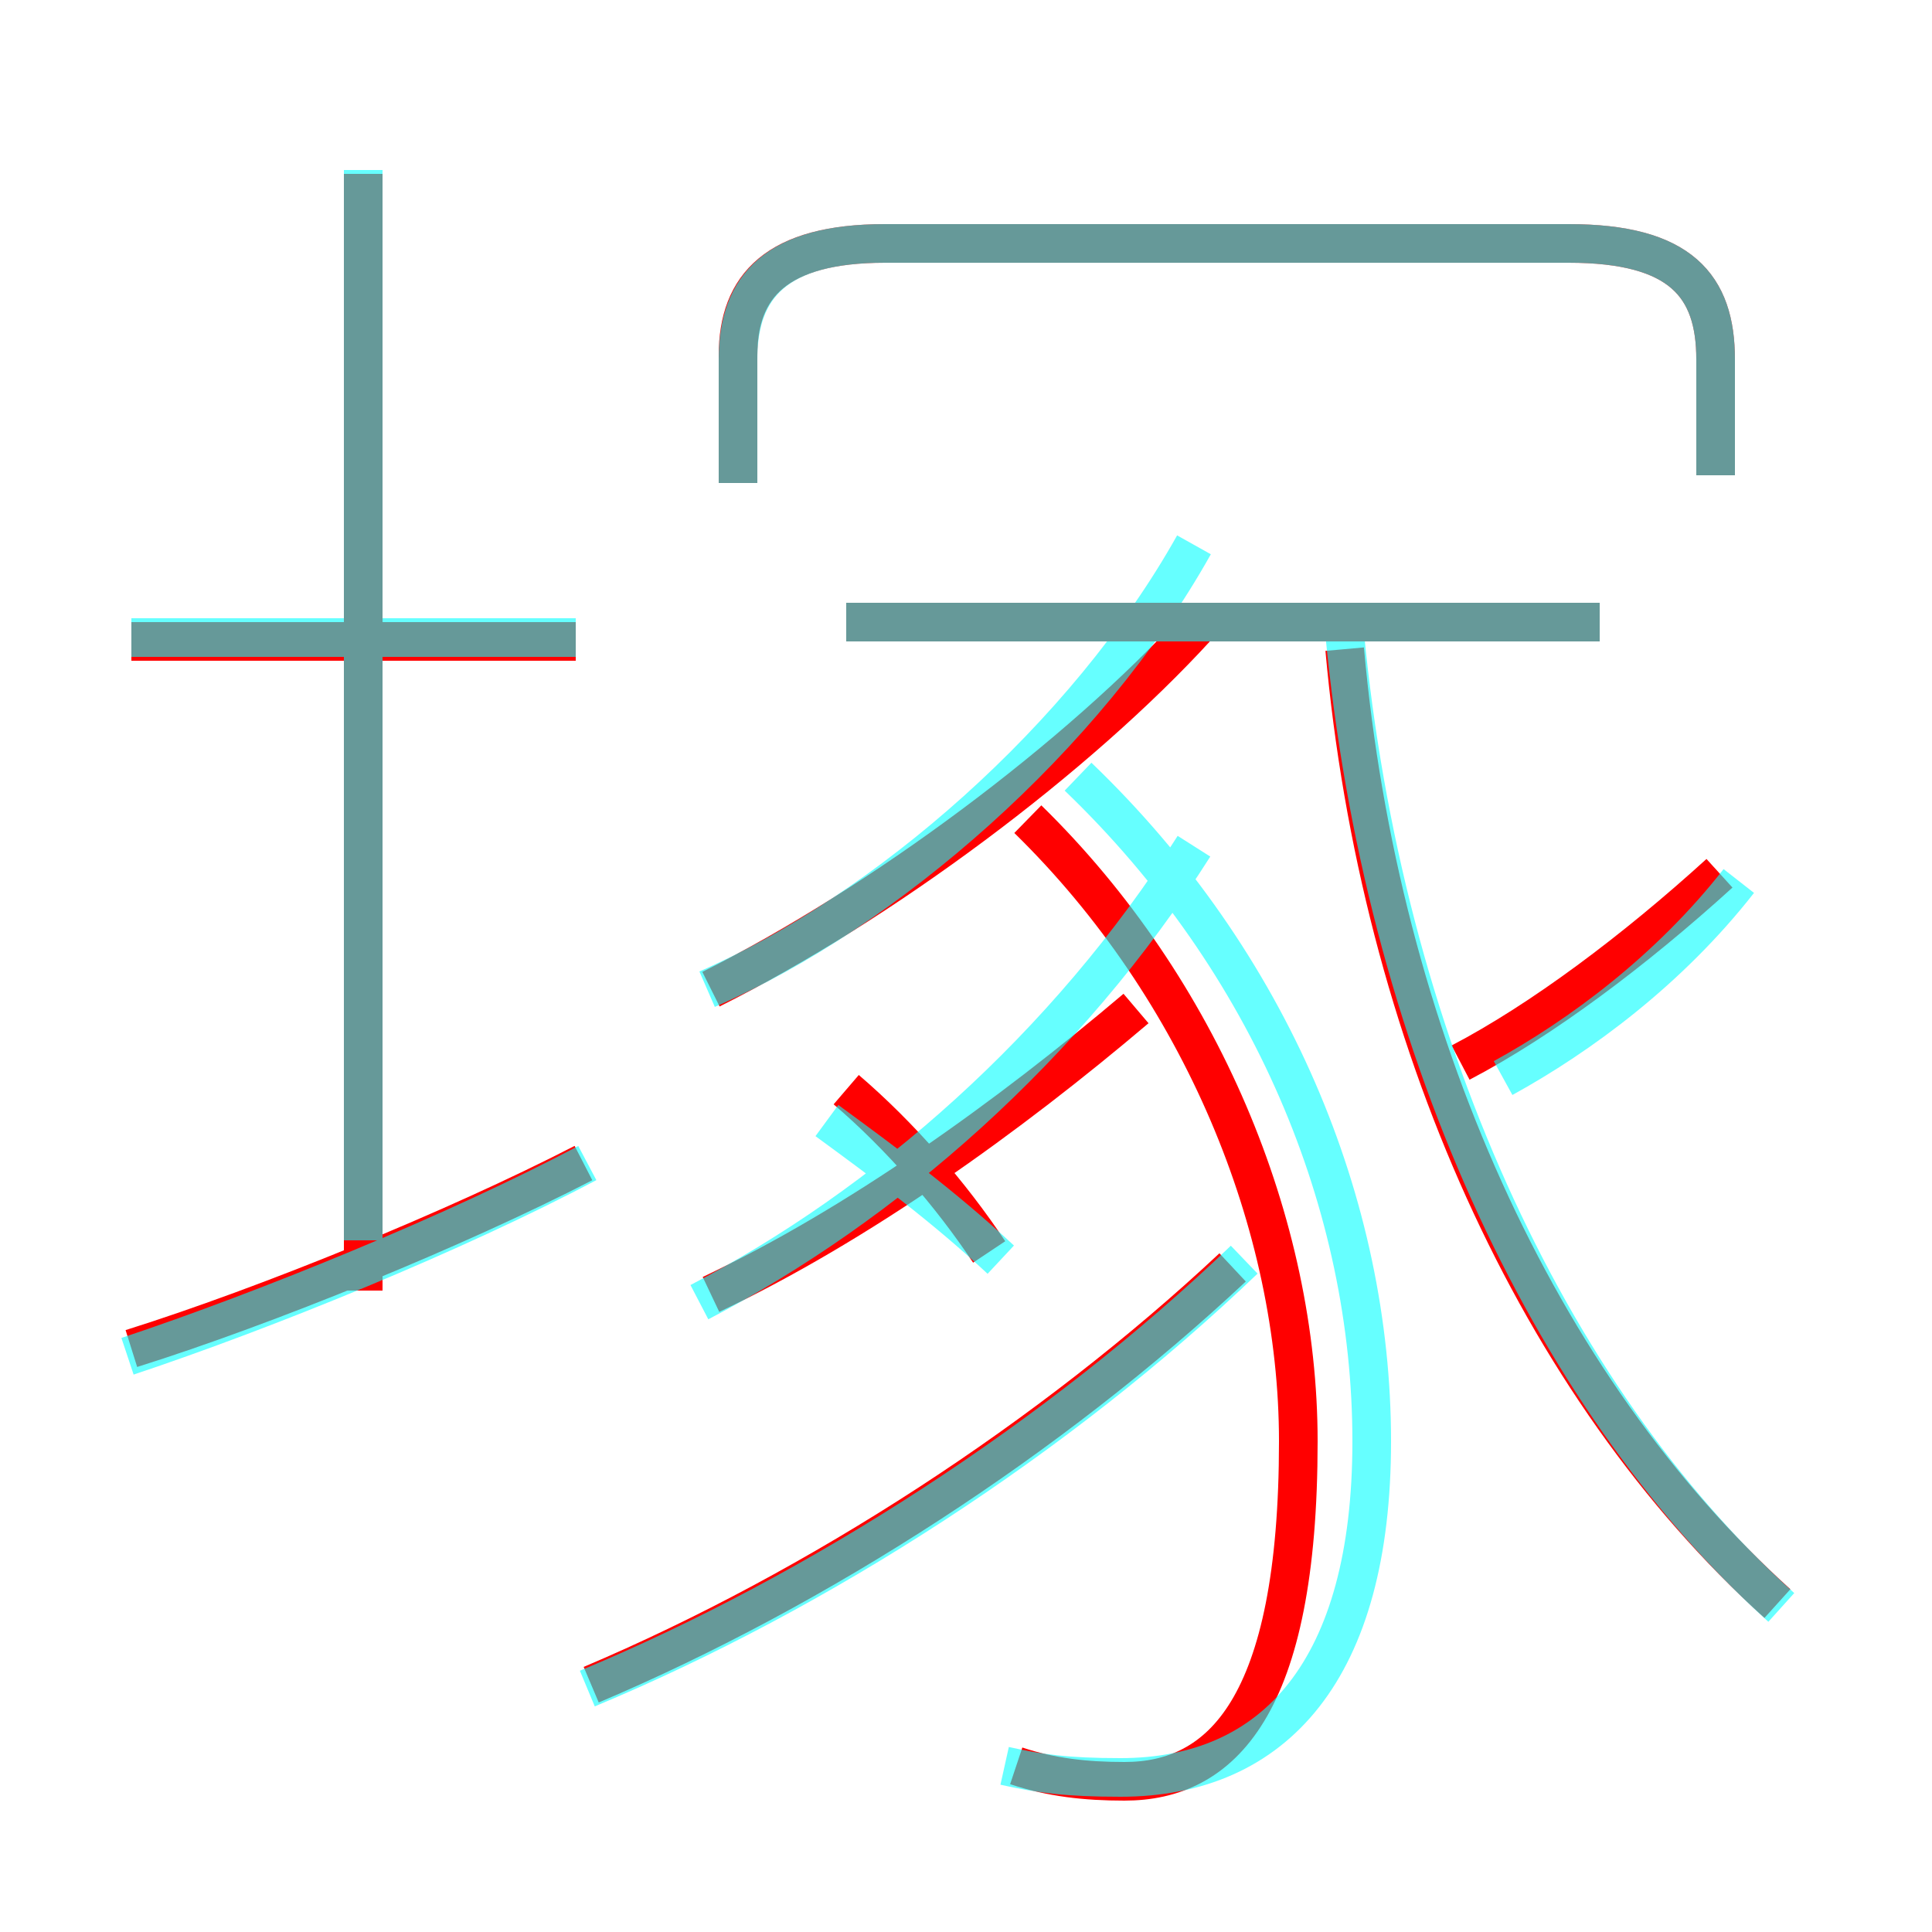 <?xml version='1.0' encoding='utf8'?>
<svg viewBox="0.0 -6.0 50.0 50.0" version="1.1" xmlns="http://www.w3.org/2000/svg">
<rect x="0.0" y="-6.0" width="50.0" height="50.0" fill="#333333" stroke="none"/>
<rect x="-1000" y="-1000" width="2000" height="2000" stroke="white" fill="white"/>
<g style="fill:none;stroke:rgba(255, 0, 0, 1);  stroke-width:1"><path d="M 46.0 -2.5 C 39.8 -8.1 35.7 -17.2 34.8 -27.2 M 3.4 -9.1 C 6.9 -10.2 11.8 -12.2 15.1 -13.9 M 15.3 -0.4 C 21.2 -2.9 27.2 -6.8 31.9 -11.2 M 9.4 -10.6 L 9.4 -39.5 M 18.4 -10.5 C 22.2 -12.3 26.1 -15.1 29.4 -17.9 M 14.9 -27.4 L 3.4 -27.4 M 25.6 -11.6 C 24.6 -13.1 23.3 -14.6 21.9 -15.8 M 26.3 1.7 C 27.2 2.0 28.1 2.1 29.1 2.1 C 31.6 2.1 33.6 0.2 33.6 -6.7 C 33.6 -12.3 31.1 -18.4 26.6 -22.8 M 18.4 -18.4 C 22.8 -20.6 27.9 -24.4 31.0 -27.8 M 41.4 -27.9 L 21.9 -27.9 M 37.8 -16.5 C 39.9 -17.6 42.3 -19.4 44.5 -21.4 M 44.4 -31.7 L 44.4 -34.7 C 44.4 -36.6 43.5 -37.7 40.6 -37.7 L 22.9 -37.7 C 20.1 -37.7 19.1 -36.6 19.1 -34.8 L 19.1 -31.5" transform="translate(0.0 38.0)" />
</g>
<g style="fill:none;stroke:rgba(0, 255, 255, 0.6);  stroke-width:1">
<path d="M 46.1 -2.4 C 40.0 -7.9 35.8 -17.2 34.8 -27.6 M 3.3 -8.9 C 6.9 -10.1 11.8 -12.1 15.2 -13.9 M 9.4 -11.9 L 9.4 -39.6 M 15.2 -0.3 C 21.2 -2.8 27.4 -6.8 32.2 -11.4 M 18.1 -10.3 C 22.9 -12.8 27.6 -16.9 30.9 -22.1 M 25.9 -11.4 C 24.4 -12.8 22.9 -13.9 21.4 -15.0 M 14.9 -27.5 L 3.4 -27.5 M 26.0 1.7 C 26.9 1.9 27.6 2.0 29.0 2.0 C 33.0 2.0 35.5 -0.8 35.5 -6.7 C 35.5 -12.8 32.9 -19.1 27.9 -23.9 M 18.3 -18.4 C 22.9 -20.4 28.1 -24.9 30.9 -29.9 M 41.4 -27.9 L 21.9 -27.9 M 44.4 -31.7 L 44.4 -34.7 C 44.4 -36.6 43.5 -37.7 40.6 -37.7 L 22.9 -37.7 C 20.1 -37.7 19.1 -36.6 19.1 -34.7 L 19.1 -31.5 M 38.9 -16.1 C 40.9 -17.2 43.2 -18.9 45.0 -21.2" transform="translate(0.0 38.0)" />
</g>
</svg>